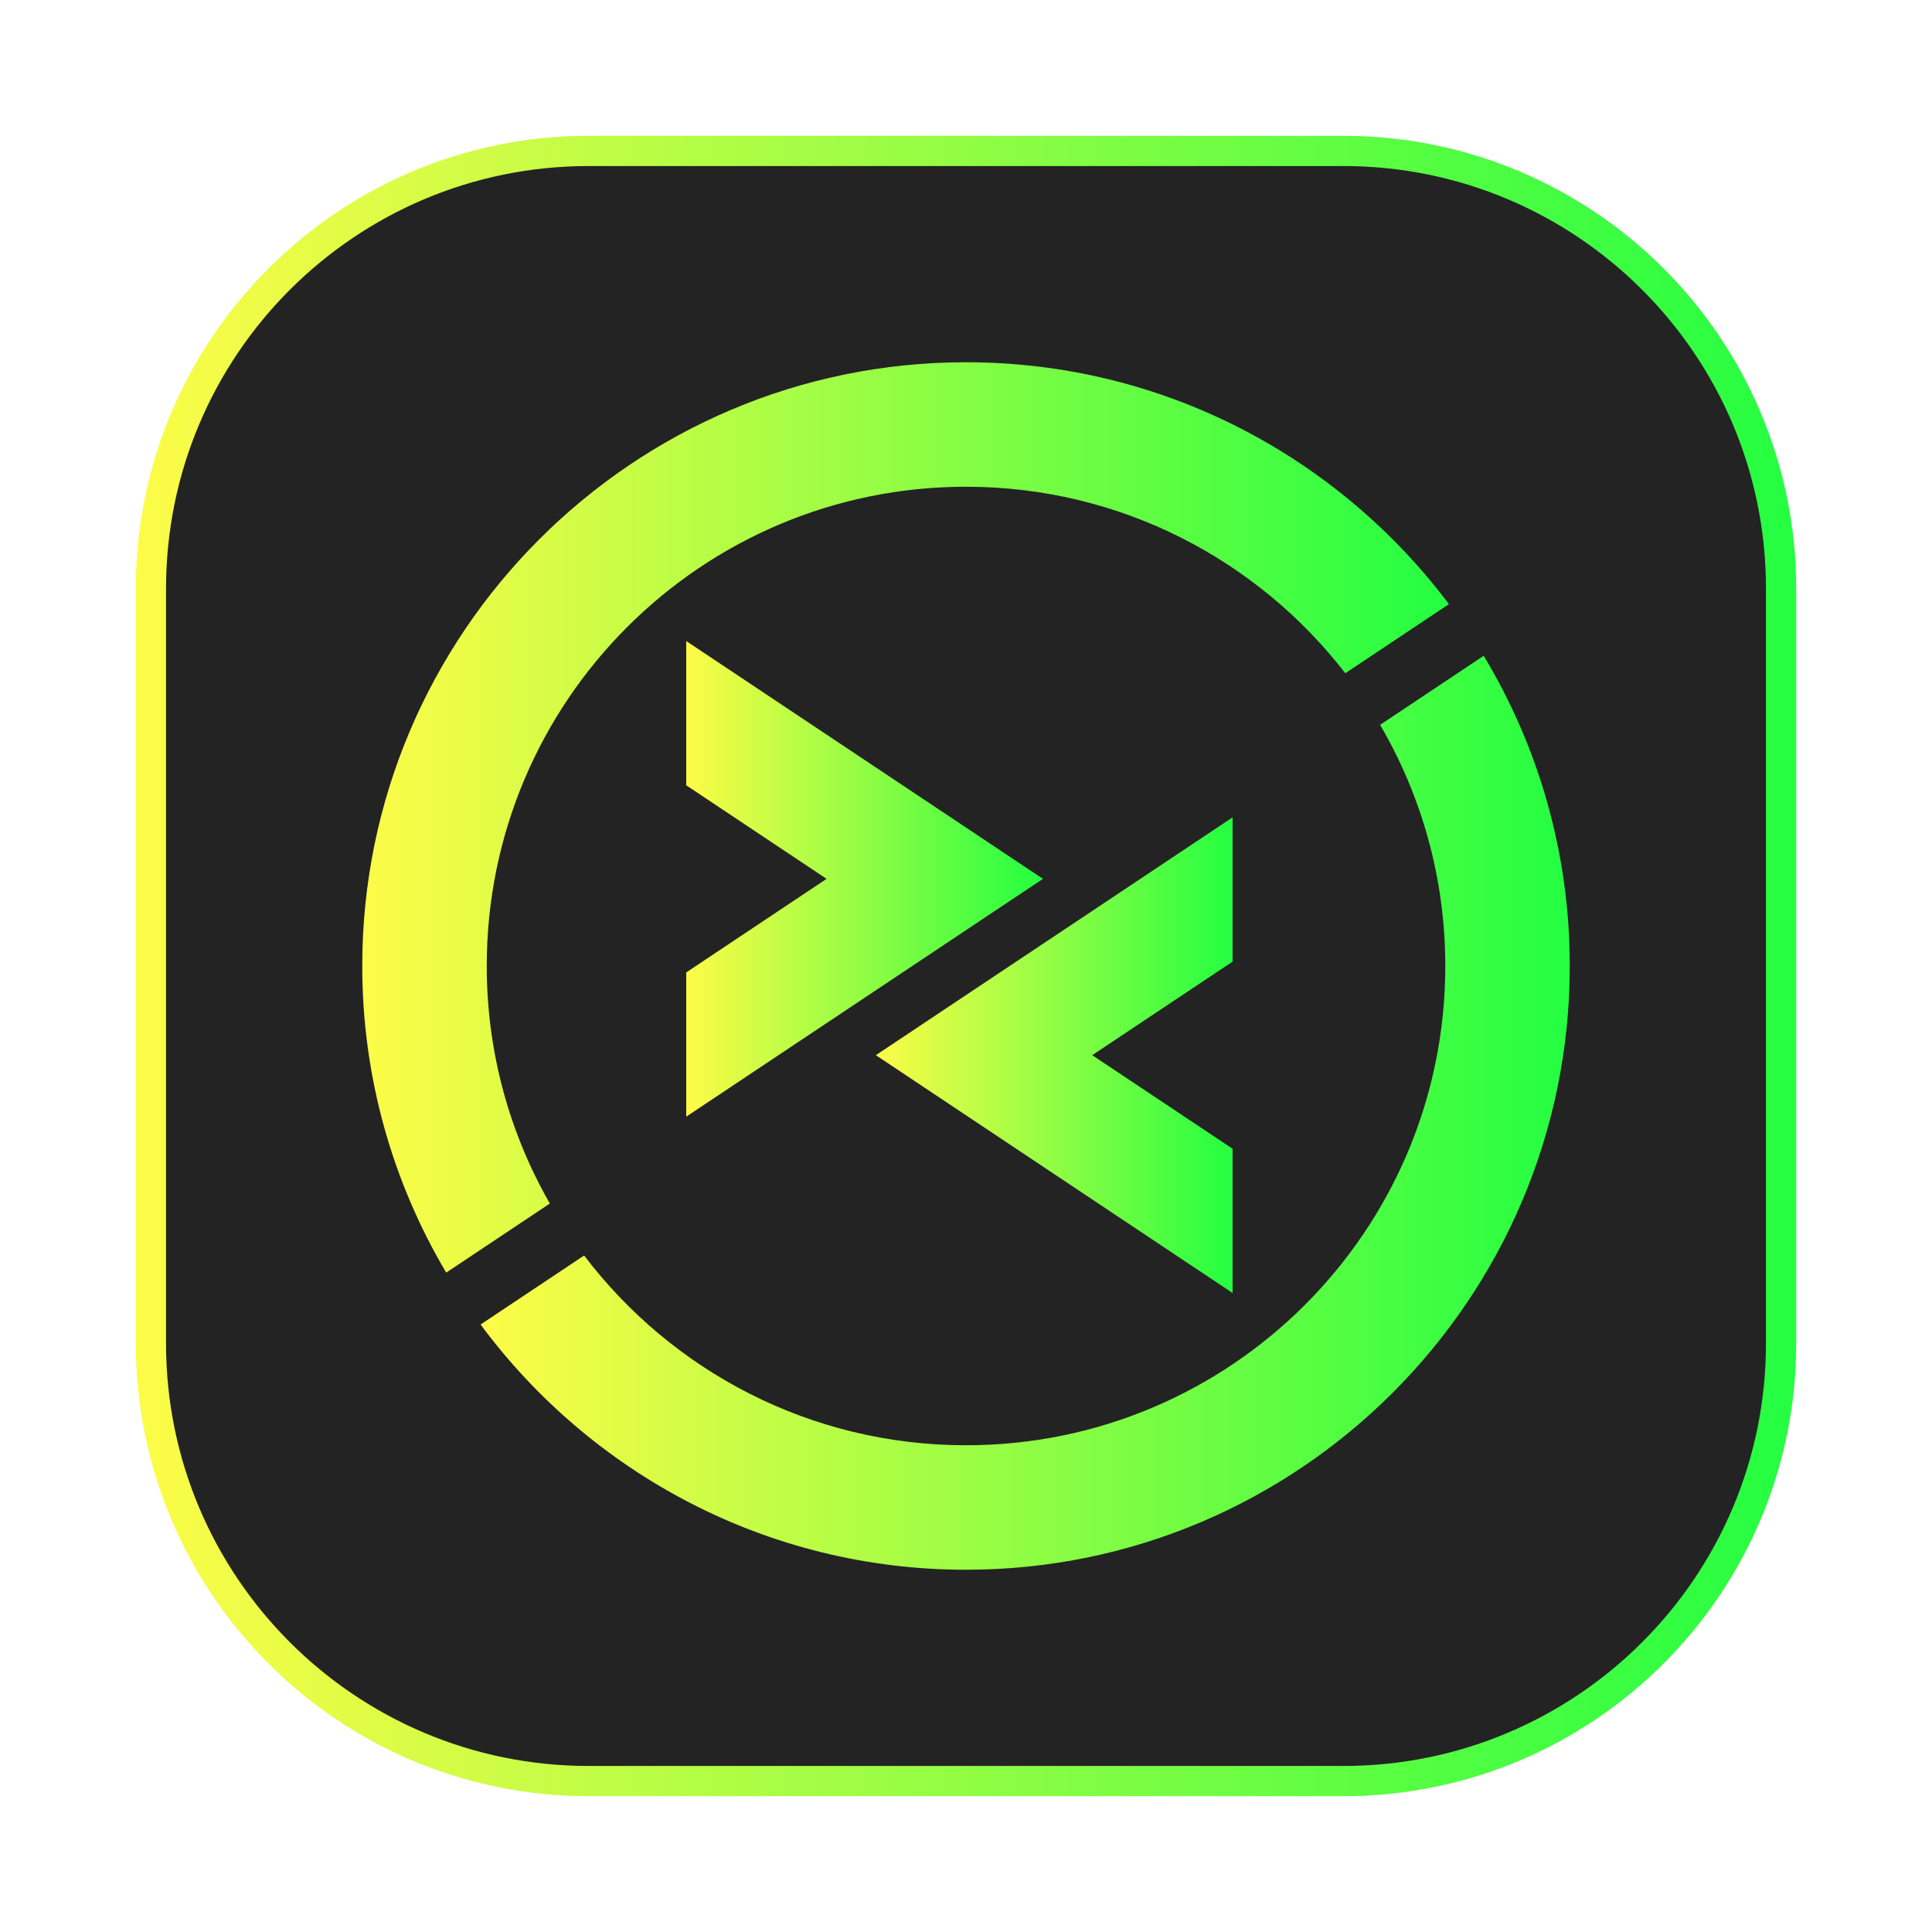 <svg width="64" height="64" viewBox="0 0 64 64" fill="none" xmlns="http://www.w3.org/2000/svg">
<g clip-path="url(#clip0_4_2378)">
<g opacity="0.3" filter="url(#filter0_f_4_2378)">
<path d="M44.5 4.5H19.5C11.216 4.5 4.5 11.216 4.5 19.5V44.5C4.5 52.784 11.216 59.5 19.5 59.5H44.5C52.784 59.5 59.5 52.784 59.5 44.5V19.5C59.5 11.216 52.784 4.5 44.5 4.5Z" fill="url(#paint0_linear_4_2378)"/>
</g>
<path d="M19.5 5H44.5C52.508 5 59 11.492 59 19.5V44.5C59 52.508 52.508 59 44.5 59H19.5C11.492 59 5 52.508 5 44.5V19.5C5 11.492 11.492 5 19.5 5Z" fill="#232323" stroke="url(#paint1_linear_4_2378)"/>
<path d="M22.732 21.235V26.014L27.381 29.113L22.732 32.213V36.992L34.55 29.113L22.732 21.235Z" fill="url(#paint2_linear_4_2378)"/>
<path d="M40.831 42.832V38.053L36.182 34.954L40.831 31.855V27.076L29.014 34.954L40.831 42.832Z" fill="url(#paint3_linear_4_2378)"/>
<path d="M45.718 24.011C47.088 26.358 47.877 29.086 47.877 32C47.877 40.768 40.769 47.876 32.001 47.876C26.836 47.876 22.249 45.408 19.35 41.59L15.92 43.876C19.566 48.801 25.416 52 32 52C43.028 52 52.001 43.028 52.001 32C52.001 28.244 50.958 24.728 49.15 21.723L45.718 24.011Z" fill="url(#paint4_linear_4_2378)"/>
<path d="M16.124 32C16.124 23.232 23.232 16.124 32 16.124C37.114 16.124 41.661 18.546 44.565 22.302L47.998 20.013C44.347 15.151 38.535 12 32 12C20.972 12 12 20.972 12 32C12 35.706 13.017 39.178 14.781 42.157L18.214 39.869C16.886 37.549 16.124 34.864 16.124 32Z" fill="url(#paint5_linear_4_2378)"/>
</g>
<defs>
<filter id="filter0_f_4_2378" x="3.263" y="3.263" width="57.475" height="57.475" filterUnits="userSpaceOnUse" color-interpolation-filters="sRGB">
<feFlood flood-opacity="0" result="BackgroundImageFix"/>
<feBlend mode="normal" in="SourceGraphic" in2="BackgroundImageFix" result="shape"/>
<feGaussianBlur stdDeviation="0.619" result="effect1_foregroundBlur_4_2378"/>
</filter>
<linearGradient id="paint0_linear_4_2378" x1="4.5" y1="32" x2="59.5" y2="32" gradientUnits="userSpaceOnUse">
<stop stop-color="#FDFC47"/>
<stop offset="1" stop-color="#24FE41"/>
</linearGradient>
<linearGradient id="paint1_linear_4_2378" x1="4.5" y1="32" x2="59.5" y2="32" gradientUnits="userSpaceOnUse">
<stop stop-color="#FDFC47"/>
<stop offset="1" stop-color="#24FE41"/>
</linearGradient>
<linearGradient id="paint2_linear_4_2378" x1="22.732" y1="29.113" x2="34.55" y2="29.113" gradientUnits="userSpaceOnUse">
<stop stop-color="#FDFC47"/>
<stop offset="1" stop-color="#24FE41"/>
</linearGradient>
<linearGradient id="paint3_linear_4_2378" x1="29.014" y1="34.954" x2="40.831" y2="34.954" gradientUnits="userSpaceOnUse">
<stop stop-color="#FDFC47"/>
<stop offset="1" stop-color="#24FE41"/>
</linearGradient>
<linearGradient id="paint4_linear_4_2378" x1="15.92" y1="36.861" x2="52.001" y2="36.861" gradientUnits="userSpaceOnUse">
<stop stop-color="#FDFC47"/>
<stop offset="1" stop-color="#24FE41"/>
</linearGradient>
<linearGradient id="paint5_linear_4_2378" x1="12" y1="27.079" x2="47.998" y2="27.079" gradientUnits="userSpaceOnUse">
<stop stop-color="#FDFC47"/>
<stop offset="1" stop-color="#24FE41"/>
</linearGradient>
<clipPath id="clip0_4_2378">
<rect width="64" height="64" fill="white"/>
</clipPath>
</defs>
</svg>
